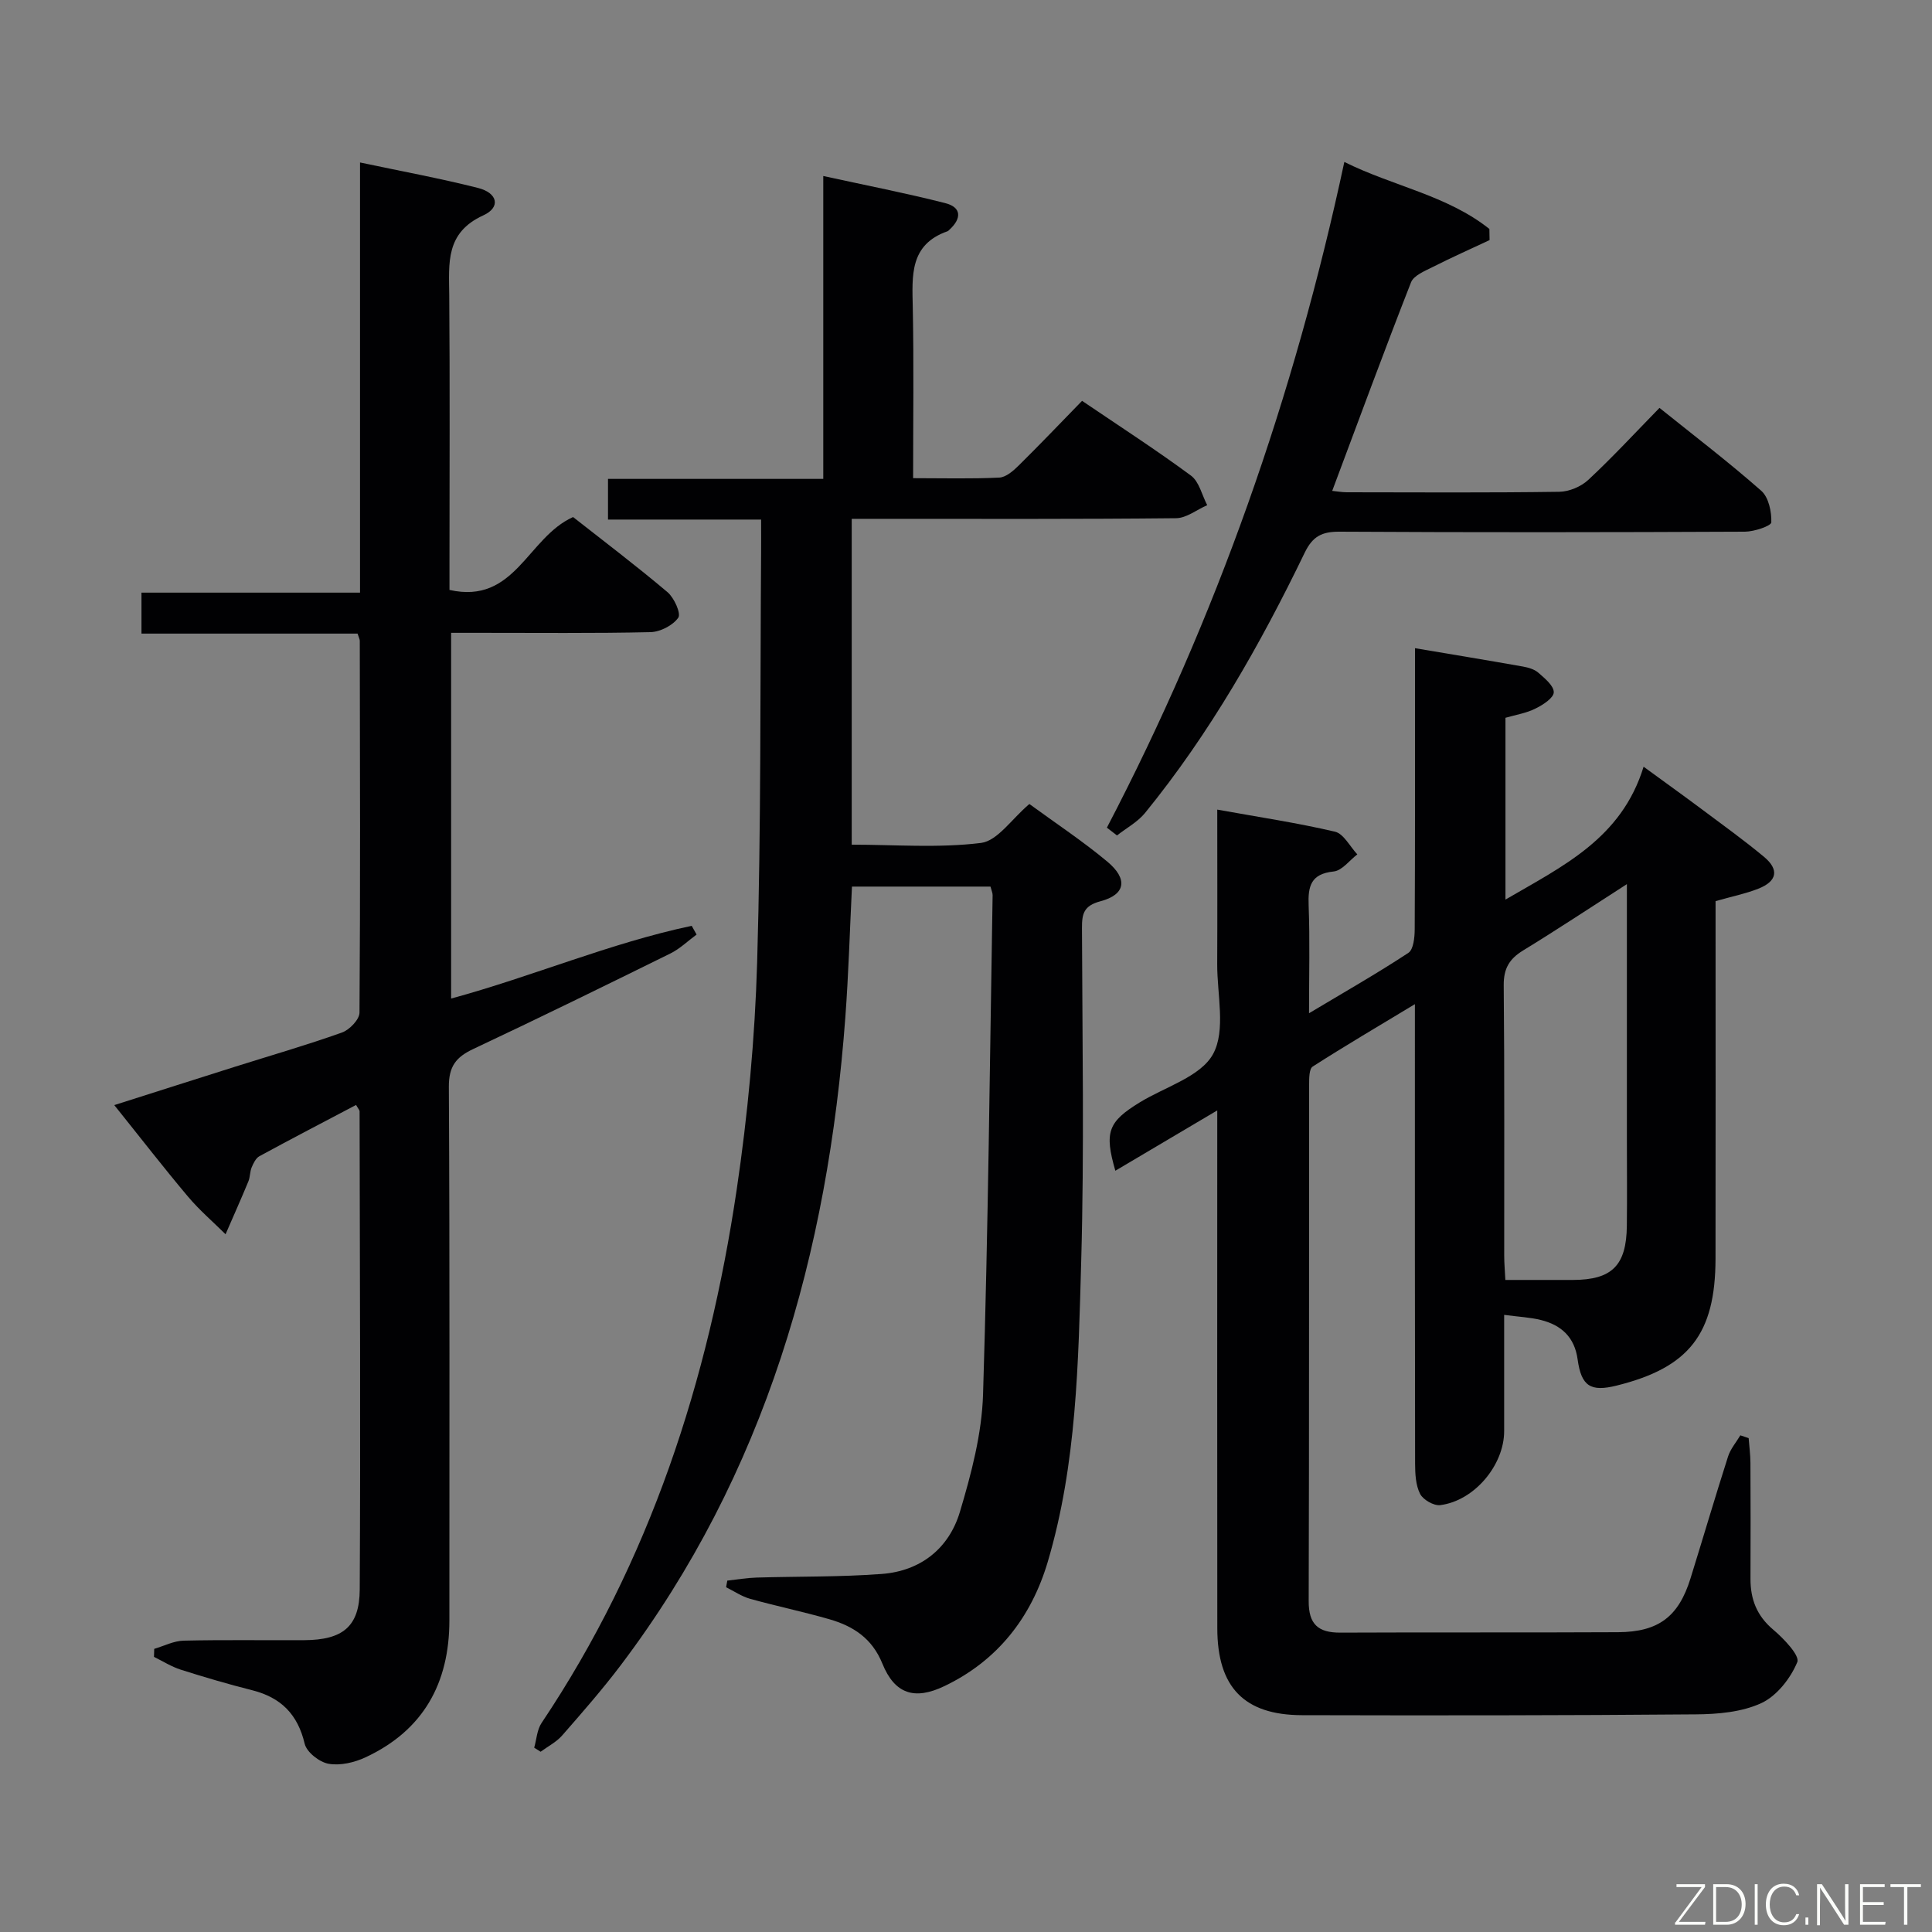<svg enable-background="new 0 0 400 400" viewBox="0 0 400 400" xmlns="http://www.w3.org/2000/svg"><rect x="0" y="0" width="400" height="400" fill="#808080" stroke="none"/><path d="m311.69 148.61v37.64c11.93-6.96 24.03-12.65 28.6-27.51 4.44 3.24 8.15 5.9 11.81 8.63 4.4 3.29 8.87 6.5 13.1 10.01 3.21 2.67 2.75 5.08-1.17 6.62-2.61 1.03-5.4 1.59-8.84 2.57v5.05c0 23 .03 45.99-.01 68.99-.03 15.6-5.49 22.54-20.47 26.26-5.39 1.34-7.31.15-8.08-5.42-.63-4.62-3.39-7.11-7.61-8.16-2.21-.55-4.53-.65-7.6-1.06v24.06c0 7.04-6.16 14.43-13.23 15.33-1.33.17-3.55-1.11-4.17-2.32-.92-1.8-1.03-4.14-1.04-6.26-.06-29.5-.04-58.99-.04-88.49 0-1.83 0-3.65 0-6.65-7.52 4.54-14.42 8.6-21.16 12.92-.74.47-.74 2.42-.74 3.69-.04 35.66.02 71.32-.09 106.98-.02 4.8 1.96 6.55 6.56 6.53 19.16-.09 38.33.01 57.49-.09 8.41-.05 12.54-3.24 15-11.14 2.61-8.4 5.09-16.84 7.77-25.22.5-1.58 1.68-2.94 2.55-4.4.57.19 1.15.39 1.72.58.13 1.71.36 3.42.37 5.13.04 8 .04 16 .01 24-.01 4.22 1.3 7.64 4.68 10.5 2.18 1.84 5.57 5.38 5.01 6.74-1.39 3.36-4.24 7-7.44 8.49-4.05 1.87-9.03 2.3-13.61 2.33-27.16.23-54.32.24-81.49.17-12-.03-17.53-5.8-17.54-18-.04-33.66-.01-67.32-.01-100.99 0-1.78 0-3.57 0-6.22-7.47 4.42-14.26 8.44-21.1 12.49-2.31-8.01-1.52-10.13 5.08-14.17 5.25-3.21 12.58-5.3 15.15-9.99 2.68-4.9.83-12.32.86-18.64.05-10.47.01-20.95.01-31.97 8.48 1.53 16.5 2.73 24.37 4.57 1.81.43 3.1 3.08 4.63 4.7-1.63 1.24-3.16 3.36-4.9 3.54-4.73.49-5.34 3.04-5.18 7.05.27 7.11.08 14.24.08 22.3 7.35-4.4 14.1-8.24 20.57-12.5 1.06-.7 1.3-3.2 1.31-4.88.09-17.5.06-34.99.06-52.49 0-1.82 0-3.64 0-5.71 7.69 1.3 15.02 2.5 22.34 3.8 1.12.2 2.38.56 3.2 1.28 1.32 1.16 3.21 2.69 3.19 4.05-.01 1.15-2.21 2.6-3.73 3.34-1.91.98-4.09 1.31-6.27 1.94zm25.14 34.44c-7.83 5.03-14.58 9.51-21.48 13.73-2.85 1.74-4.05 3.73-4.02 7.21.18 18.66.08 37.33.1 55.99 0 1.59.15 3.19.24 5.02 5.05 0 9.54.01 14.02 0 8.05-.03 11.04-2.99 11.13-11.19.07-6 .01-12 .01-18 0-17.14 0-34.28 0-52.76z" fill="#010103"/><path d="m213.12 166.46c5.5 4.02 11.06 7.69 16.15 11.94 4.3 3.59 3.77 6.82-1.41 8.19-3.51.93-3.86 2.6-3.85 5.59.07 23 .49 46-.16 68.98-.59 20.89-.91 41.94-6.93 62.22-3.4 11.45-10.35 20.43-21.39 25.71-6.17 2.96-10.29 1.65-12.85-4.67-2.13-5.25-6.05-7.76-10.99-9.18-5.42-1.56-10.95-2.71-16.38-4.22-1.75-.49-3.33-1.58-4.98-2.4.08-.46.16-.92.25-1.37 2.01-.22 4.03-.57 6.04-.63 8.64-.26 17.32-.1 25.93-.75 8.04-.6 13.92-5.27 16.19-12.86 2.36-7.9 4.54-16.15 4.79-24.32 1.07-34.43 1.4-68.89 1.98-103.34.01-.47-.22-.95-.44-1.79-9.35 0-18.75 0-28.68 0-.44 8.92-.7 17.99-1.37 27.04-3.62 48.82-16.5 94.47-46.49 134.15-3.81 5.04-7.99 9.81-12.15 14.57-1.2 1.37-2.95 2.25-4.45 3.36-.44-.28-.89-.56-1.33-.84.49-1.72.58-3.7 1.52-5.11 22.46-33.52 34.53-70.9 40.4-110.4 2.31-15.58 3.78-31.38 4.24-47.12.83-28.29.61-56.62.82-84.93.02-1.98 0-3.97 0-6.71-10.69 0-21.05 0-31.7 0 0-3.17 0-5.58 0-8.42h44.57c0-20.83 0-41.23 0-62.71 8.93 1.95 17.14 3.55 25.24 5.61 3.46.88 3.39 3.22.87 5.52-.12.11-.24.26-.39.31-7.89 2.77-7.32 9.21-7.19 15.77.23 11.61.07 23.24.07 35.35 6.28 0 12.07.16 17.84-.12 1.38-.07 2.9-1.39 4.01-2.49 4.37-4.31 8.61-8.76 13.13-13.4 7.85 5.32 15.37 10.18 22.55 15.48 1.7 1.26 2.27 4.04 3.36 6.12-2.15.94-4.29 2.67-6.44 2.7-20.33.21-40.66.13-60.99.13-1.96 0-3.92 0-6.17 0v67.46c8.96 0 17.98.73 26.77-.36 3.43-.44 6.34-4.96 10.01-8.06z" fill="#010103"/><path d="m31.93 341.38c2.03-.6 4.05-1.66 6.1-1.7 8.33-.2 16.66-.05 24.99-.1 7.92-.05 11.42-2.79 11.46-10.51.18-32.99.02-65.98-.03-98.97 0-.27-.29-.55-.73-1.33-6.68 3.52-13.38 7-20.01 10.61-.74.4-1.24 1.45-1.6 2.3-.38.9-.31 1.99-.68 2.9-1.52 3.68-3.15 7.31-4.73 10.96-2.61-2.59-5.43-5-7.79-7.81-5.03-5.97-9.81-12.15-15.25-18.93 8.65-2.75 16.75-5.34 24.86-7.9 7.44-2.35 14.95-4.51 22.29-7.13 1.55-.55 3.61-2.69 3.62-4.11.19-25.66.1-51.32.06-76.98 0-.31-.18-.62-.46-1.5-14.7 0-29.57 0-44.74 0 0-2.97 0-5.38 0-8.48h45.25c0-29.9 0-59.12 0-89.06 8.65 1.83 16.6 3.29 24.42 5.27 4.09 1.03 4.76 4.01 1.1 5.68-7.87 3.59-7.11 9.89-7.05 16.52.15 18.49.05 36.99.05 55.49v5.54c13.61 3.06 16.11-10.85 25.59-15.09 6.11 4.81 12.98 10 19.55 15.55 1.38 1.17 2.84 4.42 2.23 5.29-1.13 1.6-3.73 2.94-5.76 2.99-11.82.27-23.66.13-35.49.14-1.81 0-3.62 0-5.78 0v75.72c16.88-4.59 32.89-11.48 49.81-15.06.34.6.67 1.21 1.01 1.81-1.8 1.32-3.46 2.95-5.43 3.92-13.57 6.69-27.15 13.35-40.84 19.79-3.54 1.67-5.04 3.59-5.02 7.8.2 36.82.1 73.65.11 110.47 0 13.01-5.39 22.78-17.35 28.36-2.31 1.08-5.24 1.77-7.66 1.34-1.9-.33-4.54-2.4-4.95-4.15-1.44-6.08-4.89-9.55-10.81-11.06-4.99-1.26-9.94-2.71-14.84-4.27-1.94-.62-3.71-1.75-5.55-2.65.02-.56.03-1.11.05-1.66z" fill="#010103"/><path d="m229.17 171.36c22.69-43.47 38.75-89.26 49.16-137.83 10.08 5.02 21.28 6.9 30.03 13.87.01.77.02 1.54.04 2.31-3.93 1.84-7.9 3.61-11.77 5.57-1.64.83-3.92 1.74-4.49 3.17-5.56 14.19-10.82 28.5-16.32 43.18.94.09 1.99.29 3.04.29 14.66.02 29.31.11 43.97-.1 2.04-.03 4.5-1.06 6-2.46 4.99-4.64 9.62-9.66 14.75-14.91 7.25 5.82 14.36 11.25 21.07 17.16 1.53 1.35 2.16 4.34 2.08 6.54-.03.74-3.54 1.92-5.46 1.93-27.98.13-55.96.16-83.94 0-3.65-.02-5.56.96-7.2 4.34-9.21 19.05-19.64 37.4-33.05 53.88-1.54 1.89-3.86 3.13-5.82 4.67-.69-.54-1.39-1.07-2.09-1.61z" fill="#010103"/><g fill="#fbfcfa"><path d="m346.9 398 5.4-7.3h-5.2v-.6h5.9v.6l-5.4 7.2h5.5l-.1.6h-6.2v-.5z"/><path d="m354.7 390.1h2.8c2.3 0 3.9 1.6 3.9 4.1s-1.6 4.3-3.9 4.3h-2.8zm.6 7.8h2c2.2 0 3.3-1.6 3.3-3.6 0-1.8-1-3.6-3.3-3.6h-2z"/><path d="m363.9 390.1v8.4h-.6v-8.4h1.6z"/><path d="m372.5 396.3c-.4 1.3-1.4 2.3-3.2 2.3-2.4 0-3.7-1.9-3.7-4.3 0-2.3 1.2-4.3 3.7-4.3 1.8 0 2.9 1 3.2 2.4h-.6c-.4-1.1-1.1-1.8-2.5-1.8-2.1 0-3 1.9-3 3.7s.9 3.7 3 3.7c1.4 0 2.1-.7 2.5-1.7z"/><path d="m373.8 398.5v-1.5h.6v1.5z"/><path d="m376.2 398.5v-8.4h1c1.3 2 4.4 6.7 4.9 7.6-.1-1.2-.1-2.4-.1-3.8v-3.8h.7v8.4h-.9c-1.2-1.9-4.4-6.8-5-7.7.1 1.1 0 2.3 0 3.9v3.9h-.6z"/><path d="m390 394.4h-4.3v3.5h4.7l-.1.6h-5.2v-8.4h5.1v.6h-4.5v3.1h4.3z"/><path d="m394.2 390.7h-2.8v-.6h6.3v.6h-2.8v7.8h-.7z"/></g></svg>